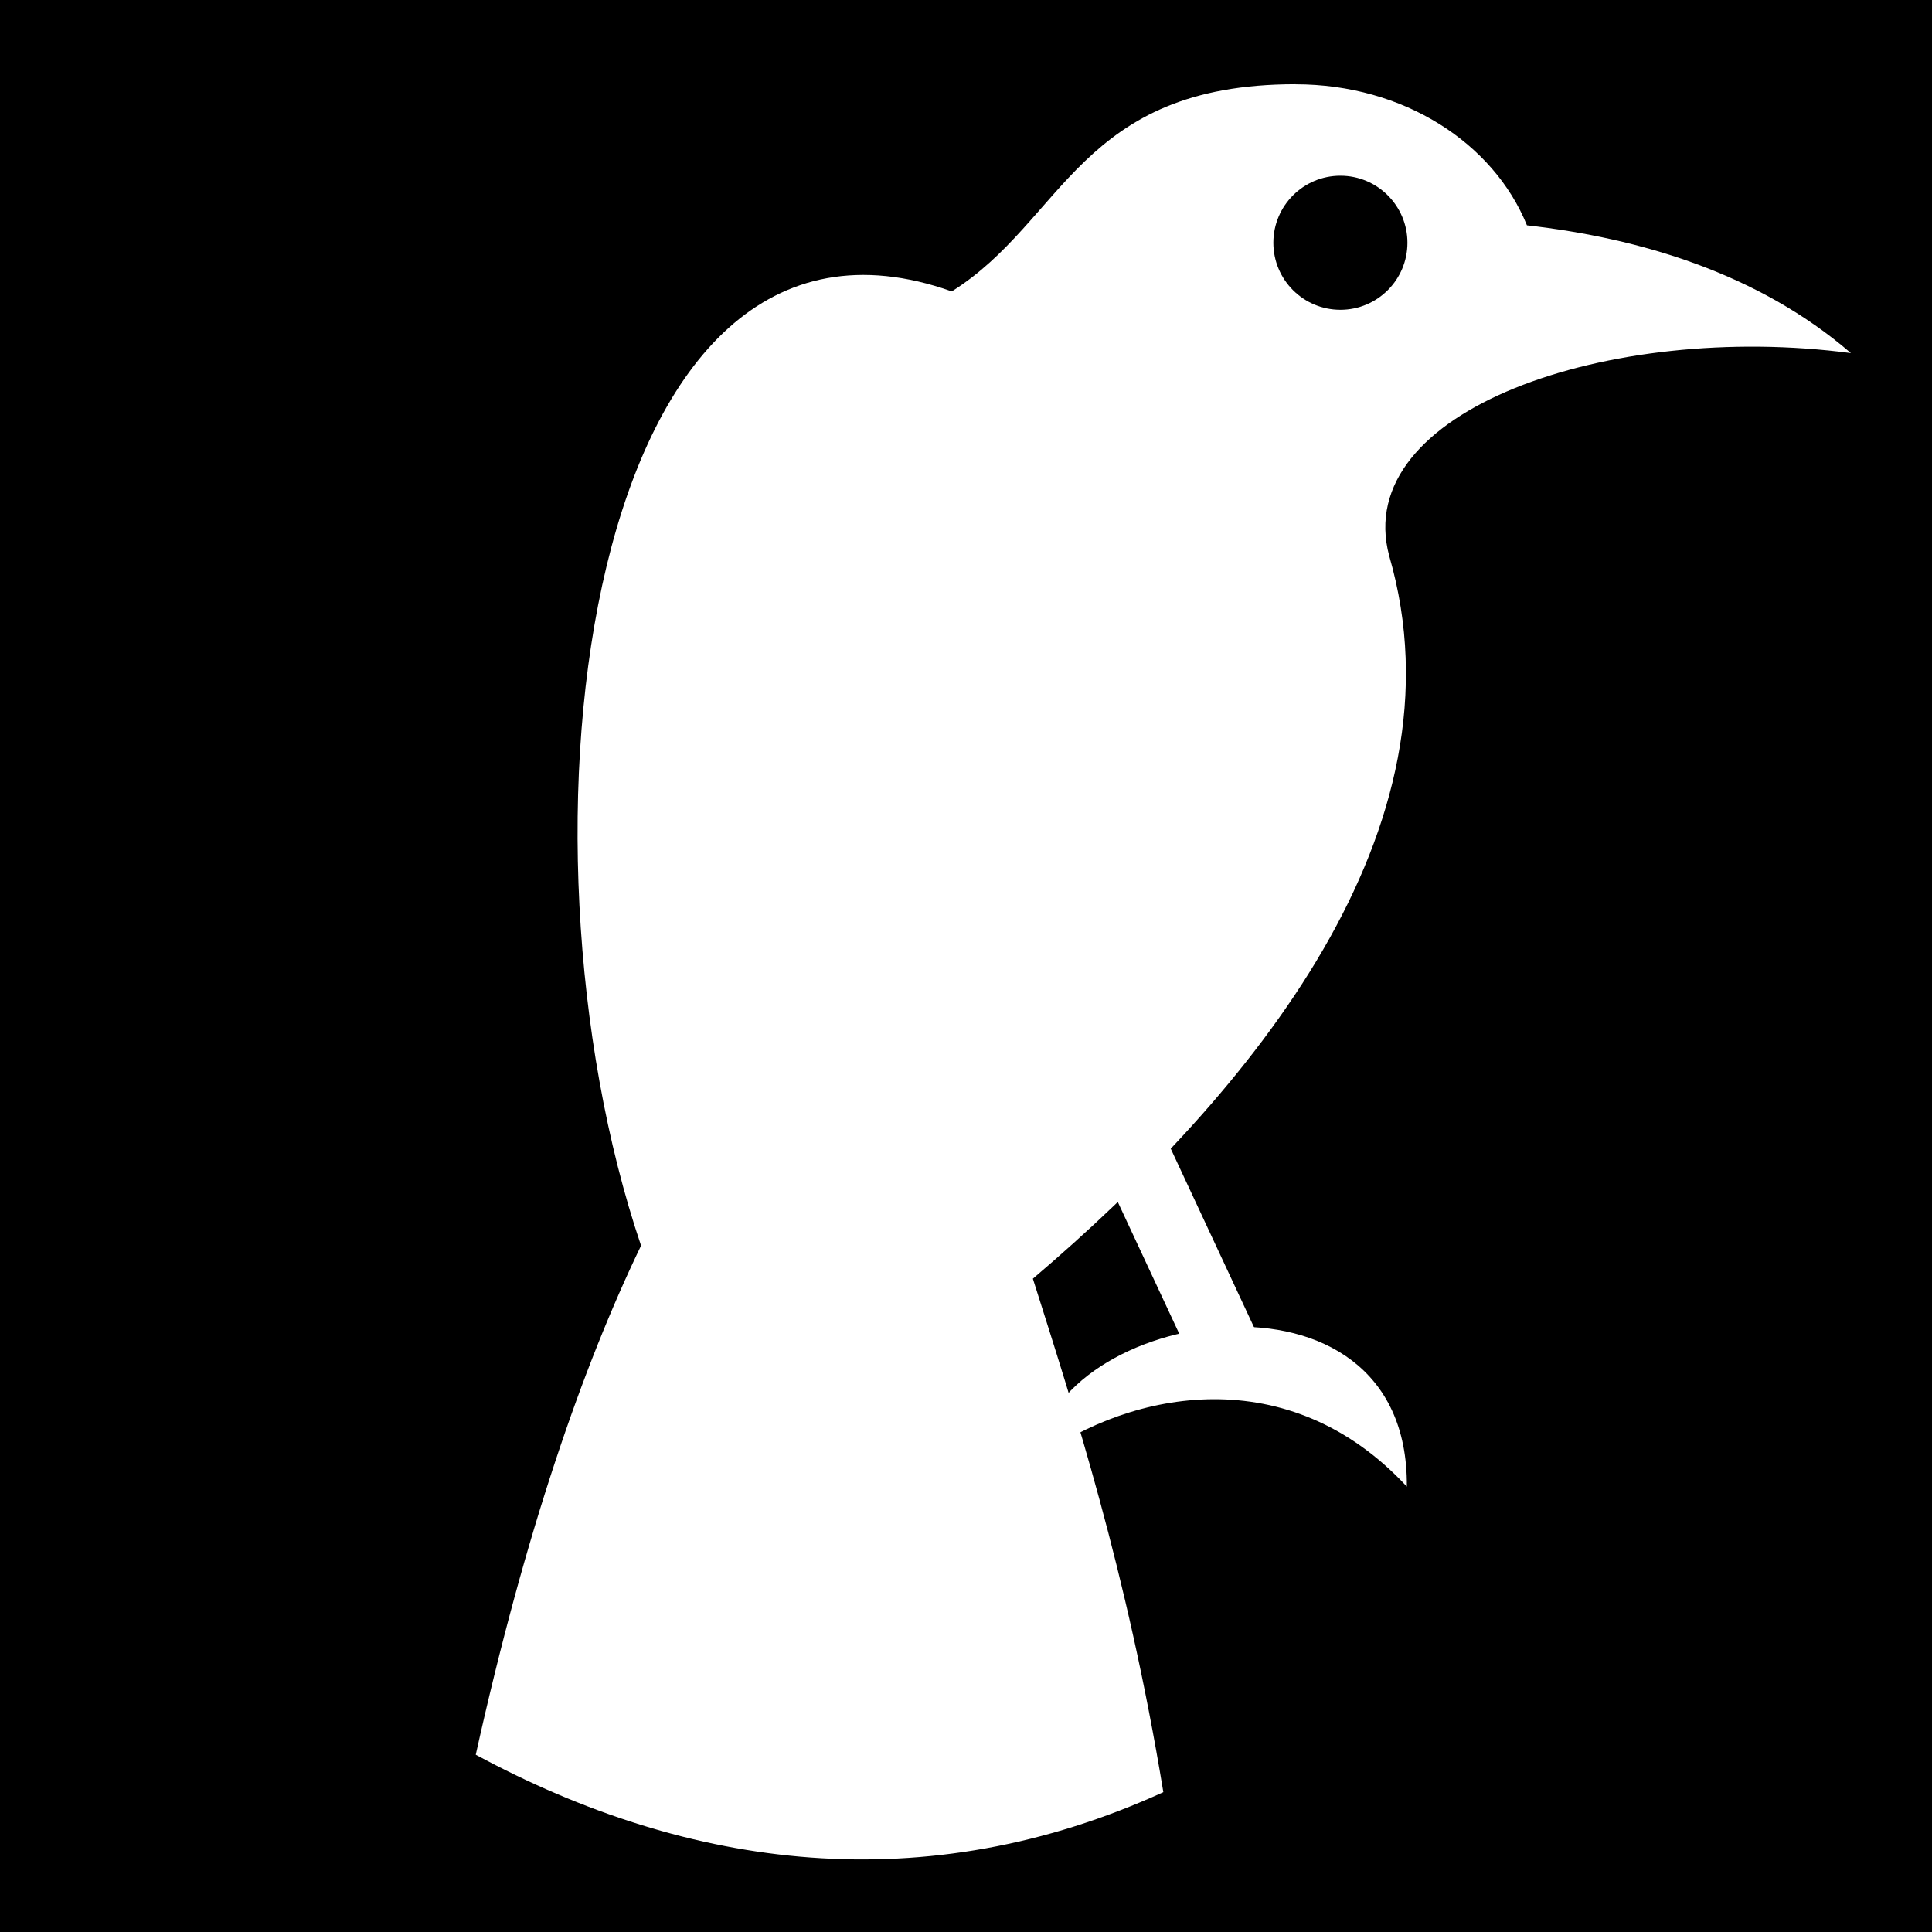 <svg viewBox="0 0 512 512" xmlns="http://www.w3.org/2000/svg">
<path d="m0,0h512v512h-512z"/>
<g transform="matrix(18.689,0,0,18.689,-1464.822,-4743.96)">
<path d="m96.75,255.031c-3.068,0-3.277,1.936-4.875,2.938-5.212-1.85-6.372,7.725-4.406,13.531-.824,1.708-1.644,4.061-2.344,7.219 3.041,1.641 6.374,2.07 9.75.531-.518-3.154-1.271-5.451-1.85-7.281 3.115-2.652 6.175-6.375 5.053-10.249-.551-2.057 3.115-3.329 6.547-2.876-1.312-1.132-2.996-1.631-4.594-1.812-.473-1.165-1.746-2-3.281-2z" fill="#fff" fill-rule="evenodd"/>
<path d="m93.094,274.514c.165-2.104 5.263-2.991 5.234.403-1.672-1.801-3.899-1.369-5.234-.403z" fill="#fff" fill-rule="evenodd"/>
<path d="m95.719,272.893-1.938-4.156" fill="none" stroke="#fff"/>
<path d="m100.453,257.442c0,.805-.653,1.458-1.458,1.458s-1.458-.653-1.458-1.458 .653-1.458 1.458-1.458 1.458.653 1.458,1.458z" transform="matrix(.652,0,0,.652,32.841,89.427)"/>
</g>
</svg>
